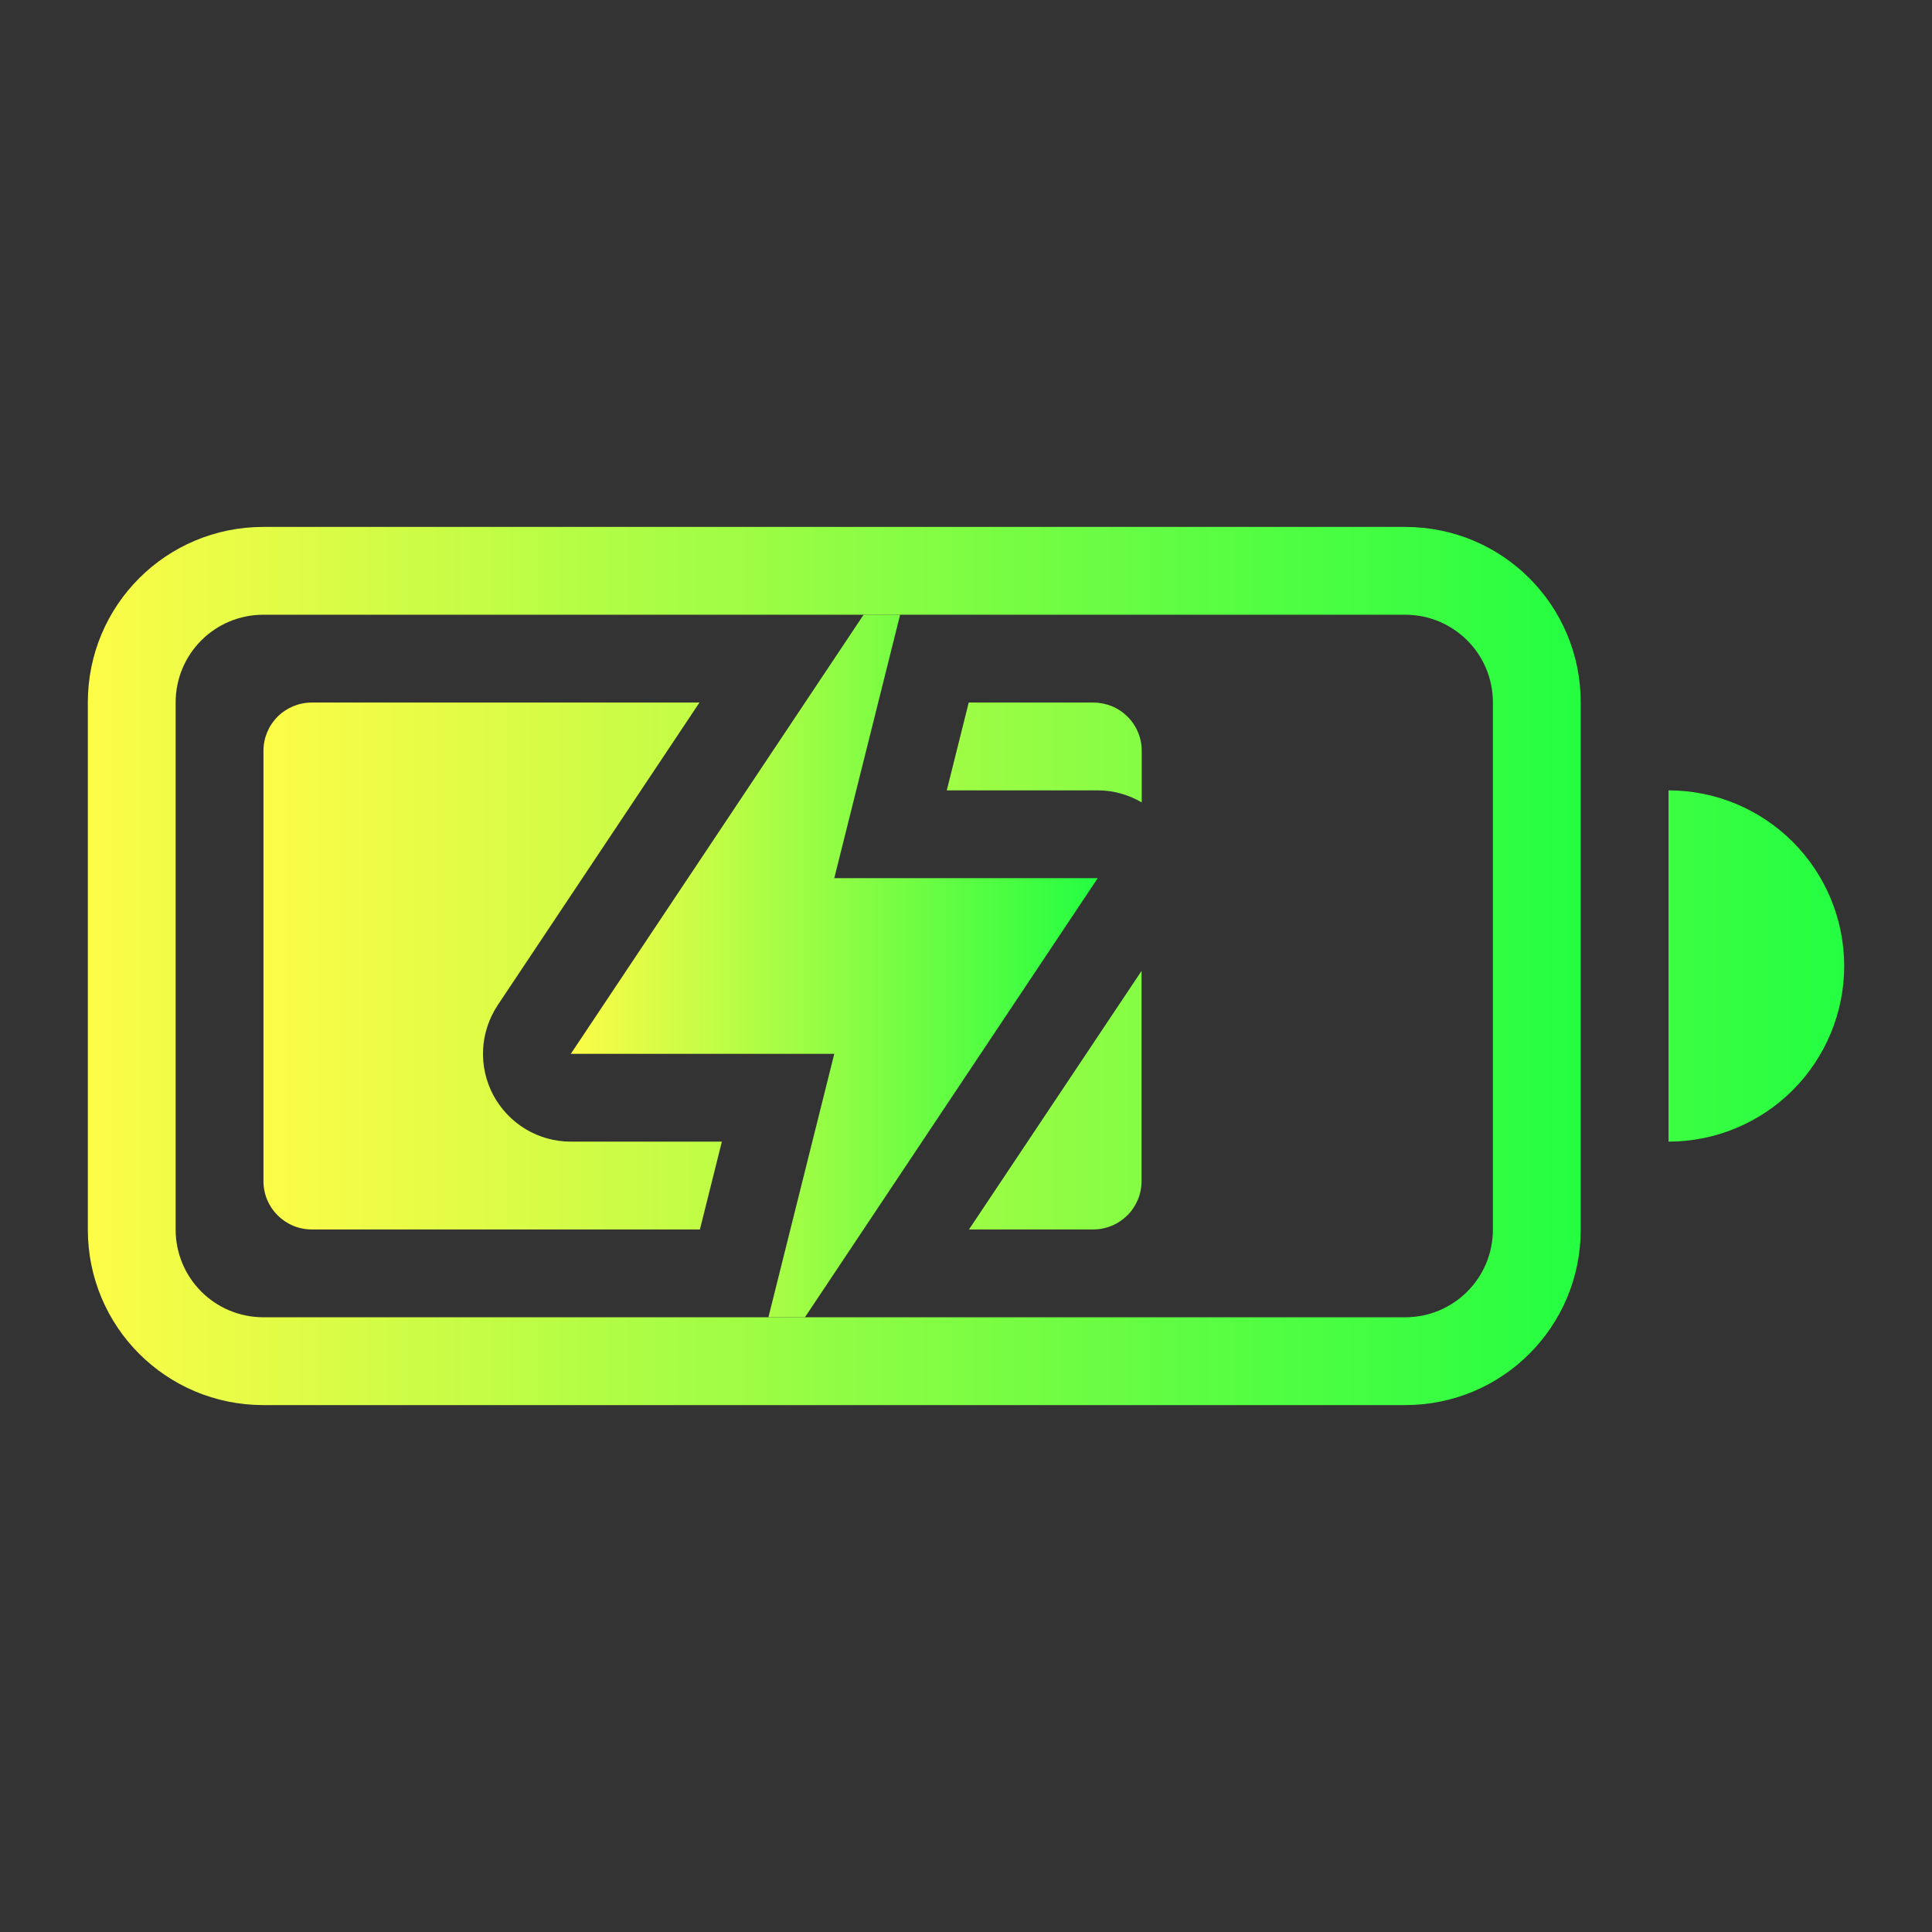 <svg width="22" height="22" viewBox="0 0 22 22" fill="none" xmlns="http://www.w3.org/2000/svg">
<rect x="0" y="0" width="22" height="22" fill="#333333" stroke="none"/>
<path d="M9.834 7L6.5 12H9.5L8.75 15H9.166L12.5 10H9.5L10.25 7H9.834Z" fill="url(#paint0_linear_9_2333)"/>
<path d="M3 6C1.892 6 1 6.892 1 8V14C1 15.108 1.892 16 3 16H16C17.108 16 18 15.108 18 14V8C18 6.892 17.108 6 16 6H3ZM3 7H16C16.554 7 17 7.446 17 8V14C17 14.554 16.554 15 16 15H3C2.446 15 2 14.554 2 14V8C2 7.446 2.446 7 3 7Z" fill="url(#paint1_linear_9_2333)"/>
<path d="M3.55 8C3.404 8 3.264 8.058 3.161 8.161C3.058 8.264 3 8.404 3 8.55V13.45C3 13.754 3.246 14 3.55 14H7.97L8.22 13H6.5C6.319 13 6.141 12.951 5.986 12.858C5.831 12.765 5.704 12.631 5.618 12.472C5.533 12.312 5.492 12.132 5.501 11.951C5.51 11.771 5.568 11.596 5.668 11.445L7.965 8H3.55ZM11.031 8L10.781 9H12.501C12.688 9 12.856 9.053 13.001 9.137V8.55C13.001 8.478 12.987 8.406 12.959 8.339C12.931 8.272 12.89 8.211 12.839 8.16C12.787 8.109 12.726 8.068 12.659 8.041C12.592 8.014 12.521 8 12.448 8H11.03H11.031ZM13.001 11.053L11.034 14H12.448C12.52 14 12.592 13.986 12.659 13.958C12.726 13.931 12.786 13.89 12.838 13.839C12.889 13.788 12.929 13.727 12.957 13.661C12.985 13.594 12.999 13.522 12.999 13.45V11.053H13.001ZM19 9V13C19.53 13 20.039 12.789 20.414 12.414C20.789 12.039 21 11.53 21 11C21 10.47 20.789 9.961 20.414 9.586C20.039 9.211 19.53 9 19 9Z" fill="url(#paint2_linear_9_2333)"/>
<defs>
<linearGradient id="paint0_linear_9_2333" x1="6.5" y1="11" x2="12.5" y2="11" gradientUnits="userSpaceOnUse">
<stop stop-color="#FDFC47"/>
<stop offset="1" stop-color="#24FE41"/>
</linearGradient>
<linearGradient id="paint1_linear_9_2333" x1="1" y1="11" x2="18" y2="11" gradientUnits="userSpaceOnUse">
<stop stop-color="#FDFC47"/>
<stop offset="1" stop-color="#24FE41"/>
</linearGradient>
<linearGradient id="paint2_linear_9_2333" x1="3" y1="11" x2="21" y2="11" gradientUnits="userSpaceOnUse">
<stop stop-color="#FDFC47"/>
<stop offset="1" stop-color="#24FE41"/>
</linearGradient>
</defs>
</svg>
